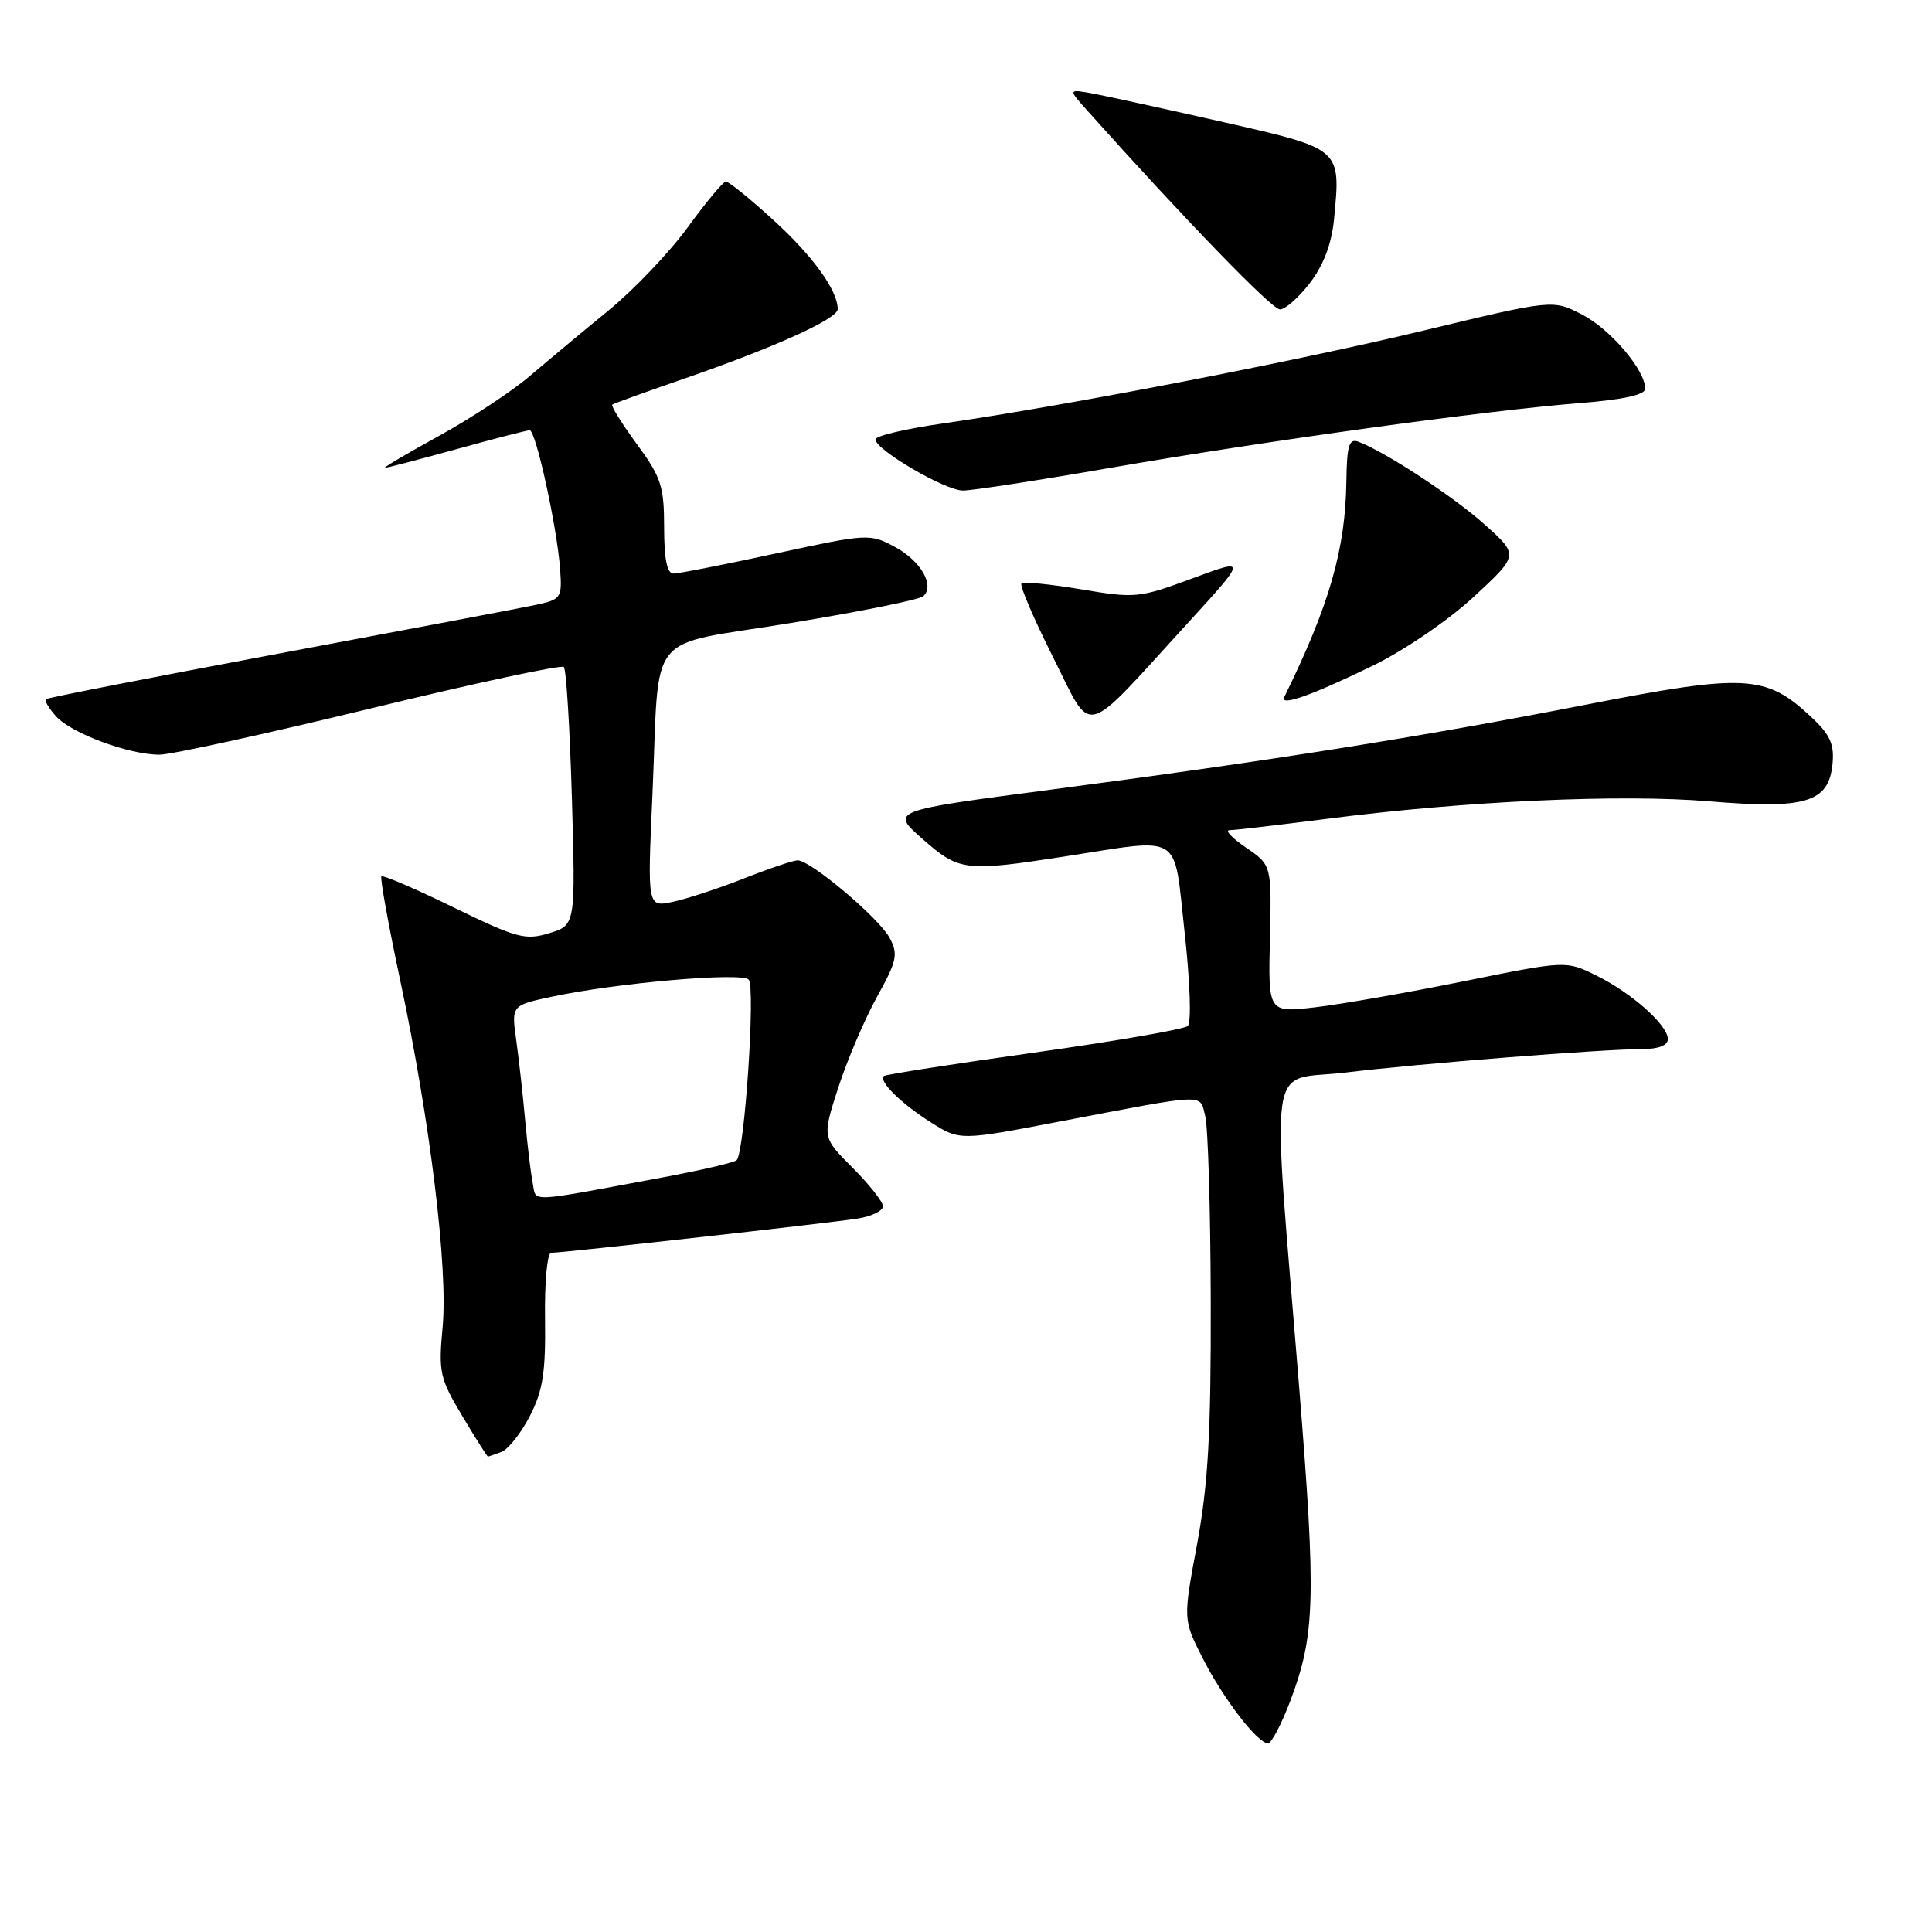 <?xml version="1.0" encoding="UTF-8" standalone="no"?>
<!DOCTYPE svg PUBLIC "-//W3C//DTD SVG 1.1//EN" "http://www.w3.org/Graphics/SVG/1.1/DTD/svg11.dtd" >
<svg xmlns="http://www.w3.org/2000/svg" xmlns:xlink="http://www.w3.org/1999/xlink" version="1.1" viewBox="0 0 256 256">
 <g >
 <path fill="currentColor"
d=" M 171.02 225.25 C 174.26 216.61 174.40 211.80 172.16 184.00 C 168.49 138.49 167.77 143.40 178.34 142.11 C 188.11 140.92 212.36 139.01 217.75 139.00 C 219.77 139.00 221.00 138.50 221.00 137.69 C 221.00 135.83 216.21 131.57 211.50 129.25 C 207.50 127.28 207.50 127.28 194.00 130.01 C 186.57 131.52 177.70 133.07 174.27 133.47 C 168.04 134.19 168.04 134.19 168.27 124.41 C 168.50 114.63 168.50 114.63 165.10 112.31 C 163.23 111.04 162.26 110.00 162.93 110.00 C 163.61 110.00 169.41 109.32 175.83 108.50 C 194.10 106.14 214.77 105.20 226.47 106.18 C 239.30 107.25 242.32 106.34 242.82 101.21 C 243.07 98.59 242.49 97.33 239.97 94.98 C 233.99 89.39 231.31 89.24 210.26 93.35 C 188.31 97.64 168.35 100.81 139.09 104.65 C 117.98 107.43 117.98 107.43 122.24 111.17 C 127.09 115.43 127.84 115.53 141.00 113.50 C 156.94 111.04 155.47 110.11 156.97 123.57 C 157.70 130.19 157.88 135.49 157.38 135.95 C 156.89 136.39 147.72 137.97 137.00 139.48 C 126.28 140.98 117.32 142.38 117.11 142.58 C 116.39 143.26 119.42 146.24 123.33 148.71 C 127.18 151.14 127.18 151.14 140.34 148.62 C 160.22 144.83 158.93 144.87 159.70 147.89 C 160.07 149.32 160.40 160.40 160.43 172.50 C 160.47 189.86 160.09 196.62 158.63 204.55 C 156.76 214.60 156.76 214.60 159.33 219.66 C 162.05 225.03 166.62 231.00 168.02 231.00 C 168.48 231.00 169.83 228.41 171.02 225.25 Z  M 66.46 192.38 C 67.35 192.03 69.04 189.90 70.21 187.63 C 71.94 184.27 72.31 181.87 72.22 174.75 C 72.15 169.92 72.51 166.00 73.03 166.00 C 74.65 166.00 110.35 162.01 113.75 161.45 C 115.54 161.15 117.00 160.43 117.00 159.84 C 117.00 159.25 115.19 156.95 112.97 154.73 C 108.94 150.70 108.94 150.70 111.08 144.10 C 112.26 140.47 114.56 135.07 116.20 132.10 C 118.86 127.30 119.04 126.44 117.88 124.27 C 116.47 121.64 107.41 114.00 105.70 114.00 C 105.13 114.00 101.92 115.08 98.58 116.40 C 95.24 117.72 90.99 119.11 89.14 119.50 C 85.78 120.21 85.78 120.21 86.45 105.35 C 87.45 83.01 85.23 85.76 104.80 82.55 C 113.98 81.04 121.88 79.45 122.35 79.00 C 123.88 77.55 122.02 74.33 118.58 72.47 C 115.27 70.69 114.98 70.70 102.84 73.33 C 96.04 74.80 89.92 76.00 89.24 76.00 C 88.39 76.00 88.00 74.08 88.00 69.88 C 88.00 64.43 87.61 63.23 84.38 58.84 C 82.39 56.12 80.93 53.78 81.13 53.62 C 81.33 53.46 85.55 51.94 90.50 50.23 C 102.58 46.06 111.00 42.26 111.00 40.96 C 111.00 38.48 107.73 33.95 102.47 29.15 C 99.37 26.32 96.54 24.03 96.17 24.06 C 95.80 24.09 93.53 26.82 91.12 30.13 C 88.71 33.44 83.98 38.40 80.62 41.15 C 77.25 43.90 72.57 47.81 70.20 49.83 C 67.84 51.85 62.44 55.41 58.20 57.74 C 53.97 60.07 50.73 61.98 51.01 61.99 C 51.29 61.99 55.56 60.88 60.51 59.51 C 65.45 58.14 69.81 57.02 70.18 57.01 C 71.00 57.00 73.82 69.88 74.22 75.45 C 74.49 79.23 74.35 79.43 71.00 80.15 C 69.08 80.56 53.77 83.46 37.00 86.59 C 20.23 89.73 6.32 92.45 6.09 92.64 C 5.86 92.83 6.47 93.86 7.44 94.93 C 9.48 97.18 17.08 100.00 21.13 100.00 C 22.65 100.00 35.20 97.25 49.01 93.90 C 62.83 90.54 74.39 88.06 74.71 88.38 C 75.03 88.70 75.51 96.53 75.78 105.77 C 76.26 122.58 76.26 122.58 72.79 123.65 C 69.62 124.62 68.49 124.32 60.11 120.24 C 55.05 117.77 50.75 115.92 50.54 116.13 C 50.34 116.33 51.47 122.58 53.05 130.00 C 57.00 148.60 59.38 168.04 58.65 175.86 C 58.09 181.82 58.27 182.65 61.26 187.64 C 63.02 190.59 64.55 193.00 64.65 193.00 C 64.75 193.00 65.57 192.72 66.46 192.38 Z  M 157.24 82.72 C 165.27 73.94 165.27 73.94 157.99 76.64 C 150.97 79.24 150.44 79.30 143.27 78.09 C 139.17 77.40 135.61 77.05 135.35 77.32 C 135.09 77.58 136.96 81.94 139.50 87.01 C 144.87 97.69 143.17 98.10 157.24 82.72 Z  M 181.90 88.21 C 186.06 86.19 191.93 82.18 195.28 79.08 C 201.25 73.55 201.25 73.55 196.76 69.53 C 192.61 65.80 183.54 59.86 179.99 58.53 C 178.76 58.07 178.47 59.03 178.40 63.74 C 178.28 72.79 176.17 80.14 170.18 92.35 C 169.54 93.66 173.74 92.18 181.90 88.21 Z  M 147.15 61.99 C 167.61 58.44 196.93 54.39 209.25 53.42 C 215.07 52.96 218.00 52.32 218.00 51.51 C 218.00 49.04 213.38 43.61 209.63 41.68 C 205.76 39.68 205.76 39.68 188.55 43.82 C 171.36 47.95 141.27 53.76 124.75 56.14 C 119.94 56.83 116.00 57.77 116.00 58.22 C 116.00 59.60 125.24 65.00 127.60 65.00 C 128.81 65.00 137.61 63.65 147.15 61.99 Z  M 173.60 37.46 C 175.39 35.10 176.46 32.27 176.77 29.01 C 177.67 19.65 177.79 19.75 162.28 16.22 C 154.70 14.50 146.93 12.80 145.00 12.43 C 141.50 11.78 141.50 11.78 144.06 14.64 C 157.10 29.20 168.53 41.00 169.60 41.00 C 170.31 41.00 172.11 39.41 173.60 37.46 Z  M 70.59 156.79 C 70.34 155.53 69.89 151.80 69.59 148.50 C 69.30 145.20 68.76 140.41 68.41 137.86 C 67.76 133.22 67.76 133.22 73.07 132.08 C 81.64 130.24 98.20 128.80 99.20 129.80 C 100.13 130.73 98.67 152.67 97.61 153.73 C 97.29 154.04 92.87 155.07 87.77 156.02 C 69.54 159.41 71.11 159.34 70.59 156.79 Z "/>
</g>
</svg>